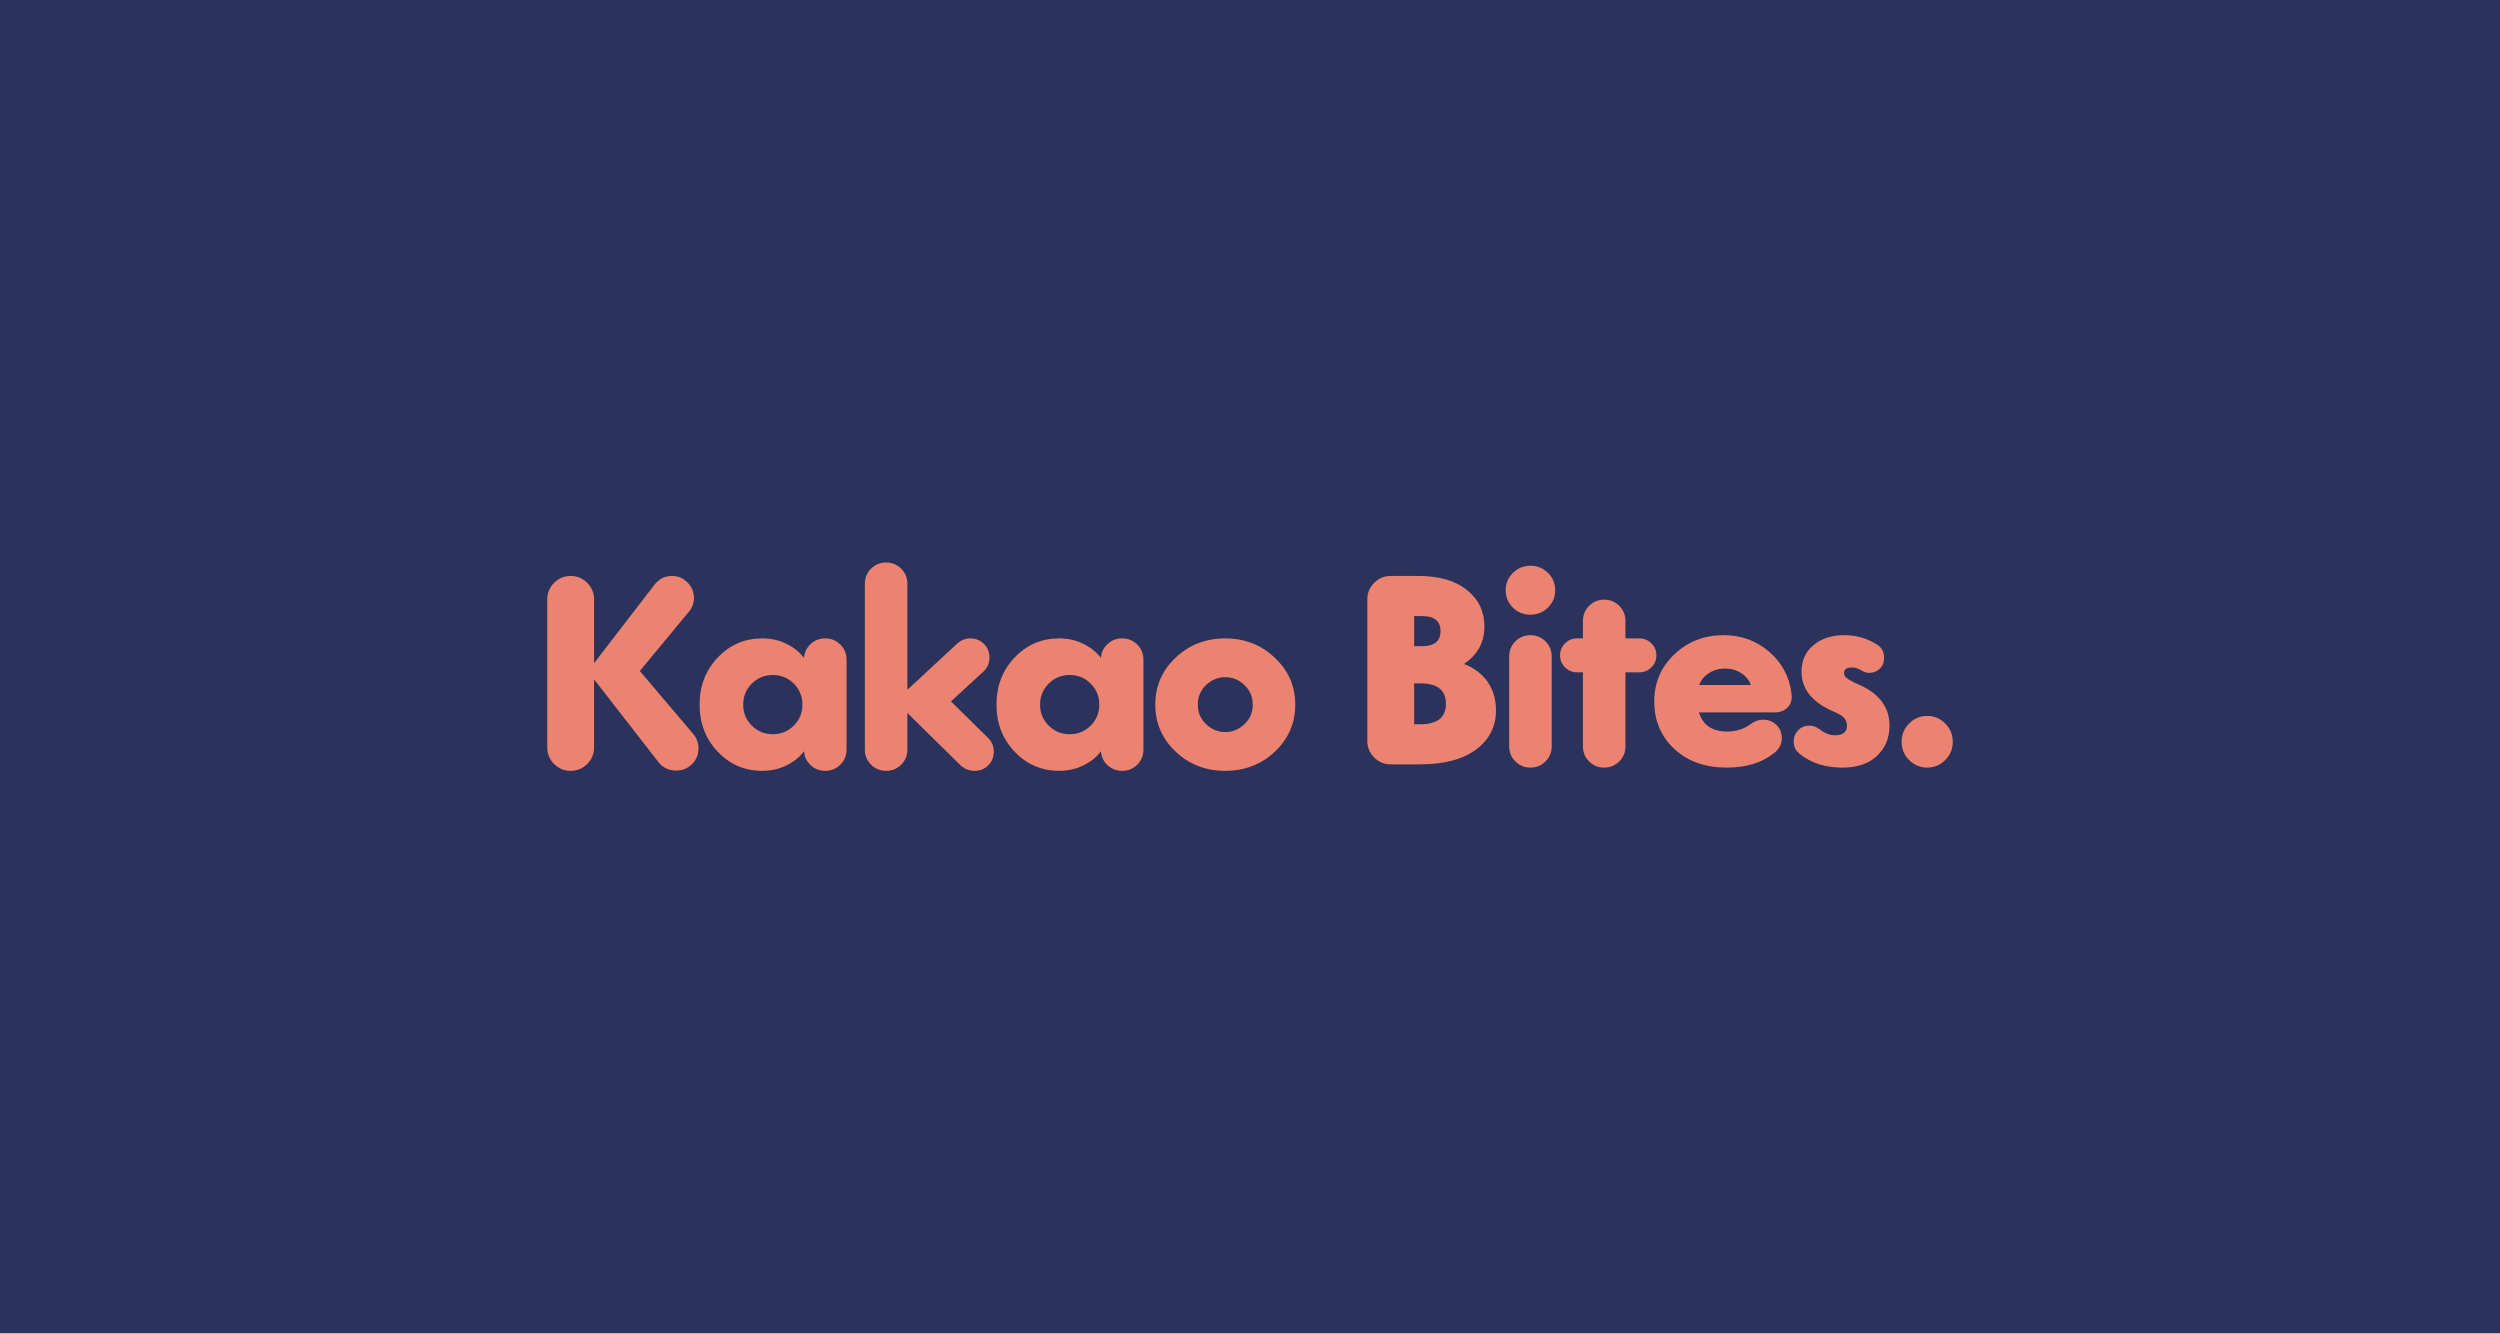 <?xml version="1.0" encoding="UTF-8" standalone="no"?><!DOCTYPE svg PUBLIC "-//W3C//DTD SVG 1.1//EN" "http://www.w3.org/Graphics/SVG/1.1/DTD/svg11.dtd"><svg width="100%" height="100%" viewBox="0 0 1250 667" version="1.1" xmlns="http://www.w3.org/2000/svg" xmlns:xlink="http://www.w3.org/1999/xlink" xml:space="preserve" xmlns:serif="http://www.serif.com/" style="fill-rule:evenodd;clip-rule:evenodd;stroke-linejoin:round;stroke-miterlimit:2;"><rect id="Logo-KakaoBites" x="0" y="0" width="1250" height="666.667" style="fill:none;"/><g id="Logo-KakaoBites1" serif:id="Logo-KakaoBites"><rect x="0" y="0" width="1250" height="666.667" style="fill:#2b325c;"/><path d="M423.275,329.834l0,44.951c0,2.96 -1.032,5.473 -3.095,7.536c-2.064,2.064 -4.576,3.096 -7.537,3.096c-2.871,-0 -5.316,-0.942 -7.334,-2.827c-2.019,-1.884 -3.118,-4.216 -3.298,-6.998c-1.974,2.782 -4.822,5.114 -8.546,6.998c-3.723,1.885 -7.828,2.827 -12.314,2.827c-8.793,-0 -16.217,-3.185 -22.273,-9.556c-6.057,-6.37 -9.085,-14.221 -9.085,-23.552c0,-9.331 3.028,-17.181 9.085,-23.551c6.056,-6.371 13.48,-9.556 22.273,-9.556c4.486,0 8.591,0.942 12.314,2.826c3.724,1.885 6.572,4.217 8.546,6.999c0.18,-2.782 1.279,-5.114 3.298,-6.999c2.018,-1.884 4.463,-2.826 7.334,-2.826c2.961,0 5.473,1.032 7.537,3.096c2.063,2.063 3.095,4.575 3.095,7.536Zm148.444,0l0,44.951c0,2.96 -1.031,5.473 -3.095,7.536c-2.063,2.064 -4.576,3.096 -7.537,3.096c-2.871,-0 -5.316,-0.942 -7.334,-2.827c-2.019,-1.884 -3.118,-4.216 -3.297,-6.998c-1.974,2.782 -4.823,5.114 -8.546,6.998c-3.724,1.885 -7.829,2.827 -12.315,2.827c-8.792,-0 -16.217,-3.185 -22.273,-9.556c-6.056,-6.37 -9.084,-14.221 -9.084,-23.552c-0,-9.331 3.028,-17.181 9.084,-23.551c6.056,-6.371 13.481,-9.556 22.273,-9.556c4.486,0 8.591,0.942 12.315,2.826c3.723,1.885 6.572,4.217 8.546,6.999c0.179,-2.782 1.278,-5.114 3.297,-6.999c2.018,-1.884 4.463,-2.826 7.334,-2.826c2.961,0 5.474,1.032 7.537,3.096c2.064,2.063 3.095,4.575 3.095,7.536Zm-139.292,44.951l-0,-82.903c-0,-2.961 1.032,-5.473 3.095,-7.537c2.064,-2.063 4.576,-3.095 7.537,-3.095c2.961,-0 5.473,1.032 7.536,3.095c2.064,2.064 3.096,4.576 3.096,7.537l-0,53.025l24.494,-22.744c2.063,-1.974 4.396,-2.961 6.998,-2.961c2.692,0 4.957,0.92 6.797,2.759c1.839,1.839 2.758,4.105 2.758,6.797c0,2.512 -0.852,4.71 -2.557,6.594l-16.688,15.342l18.707,18.438c1.795,1.795 2.692,4.038 2.692,6.729c-0,2.692 -0.92,4.957 -2.759,6.797c-1.839,1.839 -4.105,2.759 -6.797,2.759c-2.871,-0 -5.338,-1.032 -7.402,-3.096l-26.243,-25.84l-0,18.304c-0,2.96 -1.032,5.473 -3.096,7.536c-2.063,2.064 -4.575,3.096 -7.536,3.096c-2.961,-0 -5.473,-1.032 -7.537,-3.096c-2.063,-2.063 -3.095,-4.576 -3.095,-7.536Zm204.969,-45.893c6.818,6.37 10.228,14.176 10.228,23.417c-0,9.242 -3.387,17.07 -10.161,23.485c-6.774,6.415 -15.051,9.623 -24.83,9.623c-9.78,-0 -18.057,-3.208 -24.831,-9.623c-6.774,-6.415 -10.161,-14.243 -10.161,-23.485c0,-9.241 3.387,-17.069 10.161,-23.484c6.774,-6.415 15.051,-9.623 24.831,-9.623c9.779,0 18.034,3.23 24.763,9.69Zm-308.328,51.949l-32.031,-41.182l0,34.049c0,3.23 -1.144,5.989 -3.432,8.277c-2.288,2.288 -5.047,3.432 -8.277,3.432c-3.23,-0 -5.988,-1.144 -8.276,-3.432c-2.288,-2.288 -3.432,-5.047 -3.432,-8.277l-0,-74.02c-0,-3.23 1.144,-5.989 3.432,-8.277c2.288,-2.288 5.046,-3.432 8.276,-3.432c3.23,0 5.989,1.144 8.277,3.432c2.288,2.288 3.432,5.047 3.432,8.277l0,31.896l30.147,-39.164c2.332,-2.96 5.248,-4.441 8.747,-4.441c3.051,0 5.653,1.077 7.806,3.23c2.153,2.153 3.23,4.755 3.23,7.806c0,2.781 -1.032,5.293 -3.095,7.536l-23.956,28.936l26.917,31.761c1.615,2.064 2.422,4.396 2.422,6.998c0,3.051 -1.077,5.653 -3.23,7.806c-2.153,2.153 -4.8,3.23 -7.94,3.23c-3.769,0 -6.774,-1.48 -9.017,-4.441Zm571.139,-3.634c-2.243,-1.615 -3.365,-3.723 -3.365,-6.325c0,-2.243 0.74,-4.15 2.221,-5.72c1.48,-1.57 3.342,-2.355 5.585,-2.355c1.794,-0 3.544,0.628 5.249,1.884c2.512,1.974 5.114,2.961 7.805,2.961c1.795,-0 3.208,-0.404 4.24,-1.211c1.031,-0.808 1.547,-1.929 1.547,-3.365c0,-1.615 -0.448,-2.961 -1.345,-4.037c-0.898,-1.077 -2.647,-2.154 -5.249,-3.23c-10.767,-4.576 -16.15,-11.26 -16.15,-20.053c-0,-5.383 1.974,-9.757 5.922,-13.122c3.947,-3.365 9.106,-5.047 15.477,-5.047c6.011,0 11.484,1.57 16.419,4.711c2.332,1.525 3.499,3.678 3.499,6.46c-0,2.332 -0.718,4.194 -2.154,5.585c-1.435,1.39 -3.23,2.086 -5.383,2.086c-1.256,-0 -2.602,-0.449 -4.037,-1.346c-1.526,-0.897 -3.006,-1.346 -4.442,-1.346c-2.691,0 -4.037,0.897 -4.037,2.692c-0,0.987 0.493,1.884 1.48,2.691c0.987,0.808 3.006,1.885 6.057,3.23c10.138,4.486 15.207,11.305 15.207,20.457c0,6.101 -2.063,11.125 -6.19,15.073c-4.128,3.948 -9.915,5.922 -17.362,5.922c-8.433,-0 -15.432,-2.198 -20.994,-6.595Zm-4.442,-30.281c0.359,2.782 -0.269,5.025 -1.884,6.729c-1.615,1.705 -3.813,2.557 -6.594,2.557l-37.818,0c1.974,6.371 6.684,9.556 14.131,9.556c4.397,-0 8.255,-1.212 11.574,-3.634c2.064,-1.525 4.172,-2.288 6.326,-2.288c2.691,0 4.934,0.875 6.729,2.624c1.794,1.75 2.691,3.926 2.691,6.528c0,3.05 -1.345,5.607 -4.037,7.671c-6.011,4.755 -13.862,7.133 -23.552,7.133c-10.766,-0 -19.492,-3.118 -26.176,-9.354c-6.684,-6.235 -10.027,-14.153 -10.027,-23.754c0,-9.331 3.365,-17.181 10.094,-23.551c6.729,-6.371 14.939,-9.556 24.629,-9.556c8.792,0 16.396,2.782 22.811,8.344c6.415,5.563 10.116,12.561 11.103,20.995Zm58.813,33.107c-2.512,-2.512 -3.768,-5.562 -3.768,-9.151c-0,-3.589 1.256,-6.64 3.768,-9.152c2.512,-2.512 5.518,-3.768 9.017,-3.768c3.499,-0 6.505,1.256 9.017,3.768c2.512,2.512 3.768,5.563 3.768,9.152c0,3.589 -1.256,6.639 -3.768,9.151c-2.512,2.513 -5.518,3.769 -9.017,3.769c-3.499,-0 -6.505,-1.256 -9.017,-3.769Zm-199.989,-6.863l-0,-44.951c-0,-2.961 1.031,-5.473 3.095,-7.536c2.064,-2.064 4.576,-3.096 7.537,-3.096c2.96,0 5.473,1.032 7.536,3.096c2.064,2.063 3.096,4.575 3.096,7.536l-0,44.951c-0,2.96 -1.032,5.473 -3.096,7.536c-2.063,2.064 -4.576,3.096 -7.536,3.096c-2.961,-0 -5.473,-1.032 -7.537,-3.096c-2.064,-2.063 -3.095,-4.576 -3.095,-7.536Zm36.875,-0l0,-37.01l-2.961,-0c-2.332,-0 -4.329,-0.83 -5.989,-2.49c-1.659,-1.66 -2.489,-3.656 -2.489,-5.989c-0,-2.333 0.83,-4.329 2.489,-5.989c1.66,-1.66 3.657,-2.49 5.989,-2.49l2.961,0l0,-8.748c0,-2.96 1.032,-5.473 3.096,-7.536c2.063,-2.064 4.575,-3.096 7.536,-3.096c2.961,0 5.473,1.032 7.537,3.096c2.063,2.063 3.095,4.576 3.095,7.536l0,8.748l6.998,0c2.333,0 4.33,0.83 5.989,2.49c1.66,1.66 2.49,3.656 2.49,5.989c0,2.333 -0.83,4.329 -2.49,5.989c-1.659,1.66 -3.656,2.49 -5.989,2.49l-6.998,-0l0,37.01c0,2.96 -1.032,5.473 -3.095,7.536c-2.064,2.064 -4.576,3.096 -7.537,3.096c-2.961,-0 -5.473,-1.032 -7.536,-3.096c-2.064,-2.063 -3.096,-4.576 -3.096,-7.536Zm-96.092,-85.191l13.862,0c10.318,0 18.393,2.333 24.225,6.998c5.832,4.666 8.748,10.767 8.748,18.304c0,7.895 -3.409,14.131 -10.228,18.707c5.114,1.973 9.062,4.957 11.843,8.949c2.781,3.993 4.172,8.771 4.172,14.333c0,7.985 -3.297,14.468 -9.892,19.447c-6.594,4.98 -16.082,7.47 -28.464,7.47l-14.266,-0c-3.23,-0 -5.988,-1.144 -8.276,-3.432c-2.288,-2.288 -3.432,-5.047 -3.432,-8.277l-0,-70.79c-0,-3.23 1.144,-5.989 3.432,-8.277c2.288,-2.288 5.046,-3.432 8.276,-3.432Zm-298.475,74.828c2.871,-2.871 4.307,-6.37 4.307,-10.498c-0,-4.127 -1.436,-7.626 -4.307,-10.497c-2.871,-2.871 -6.37,-4.307 -10.497,-4.307c-4.127,0 -7.627,1.436 -10.498,4.307c-2.871,2.871 -4.306,6.37 -4.306,10.497c-0,4.128 1.435,7.627 4.306,10.498c2.871,2.871 6.371,4.306 10.498,4.306c4.127,0 7.626,-1.435 10.497,-4.306Zm148.444,-0c2.871,-2.871 4.307,-6.37 4.307,-10.498c0,-4.127 -1.436,-7.626 -4.307,-10.497c-2.871,-2.871 -6.37,-4.307 -10.497,-4.307c-4.127,0 -7.626,1.436 -10.497,4.307c-2.872,2.871 -4.307,6.37 -4.307,10.497c-0,4.128 1.435,7.627 4.307,10.498c2.871,2.871 6.37,4.306 10.497,4.306c4.127,0 7.626,-1.435 10.497,-4.306Zm76.847,-0.673c2.781,-2.602 4.172,-5.877 4.172,-9.825c-0,-3.947 -1.391,-7.222 -4.172,-9.824c-2.782,-2.602 -5.967,-3.903 -9.555,-3.903c-3.589,0 -6.774,1.301 -9.556,3.903c-2.781,2.602 -4.172,5.877 -4.172,9.824c0,3.948 1.391,7.223 4.172,9.825c2.782,2.602 5.967,3.903 9.556,3.903c3.588,-0 6.773,-1.301 9.555,-3.903Zm84.893,-20.457l0,20.457l3.095,-0c8.524,-0 12.786,-3.409 12.786,-10.228c-0,-6.819 -4.262,-10.229 -12.786,-10.229l-3.095,0Zm142.523,0.808l25.84,-0c-0.898,-2.423 -2.513,-4.396 -4.845,-5.922c-2.333,-1.525 -5.025,-2.288 -8.075,-2.288c-3.051,0 -5.743,0.763 -8.075,2.288c-2.333,1.526 -3.948,3.499 -4.845,5.922Zm-142.523,-34.453l0,15.073l3.903,0c6.191,0 9.286,-2.512 9.286,-7.537c0,-5.024 -3.095,-7.536 -9.286,-7.536l-3.903,-0Zm49.392,-4.172c-2.423,-2.423 -3.634,-5.339 -3.634,-8.748c0,-3.409 1.211,-6.303 3.634,-8.681c2.422,-2.377 5.338,-3.566 8.748,-3.566c3.409,-0 6.325,1.189 8.747,3.566c2.423,2.378 3.634,5.272 3.634,8.681c0,3.409 -1.211,6.303 -3.634,8.681c-2.422,2.377 -5.338,3.566 -8.747,3.566c-3.41,-0 -6.326,-1.166 -8.748,-3.499Z" style="fill:#ec8370;fill-rule:nonzero;"/></g></svg>